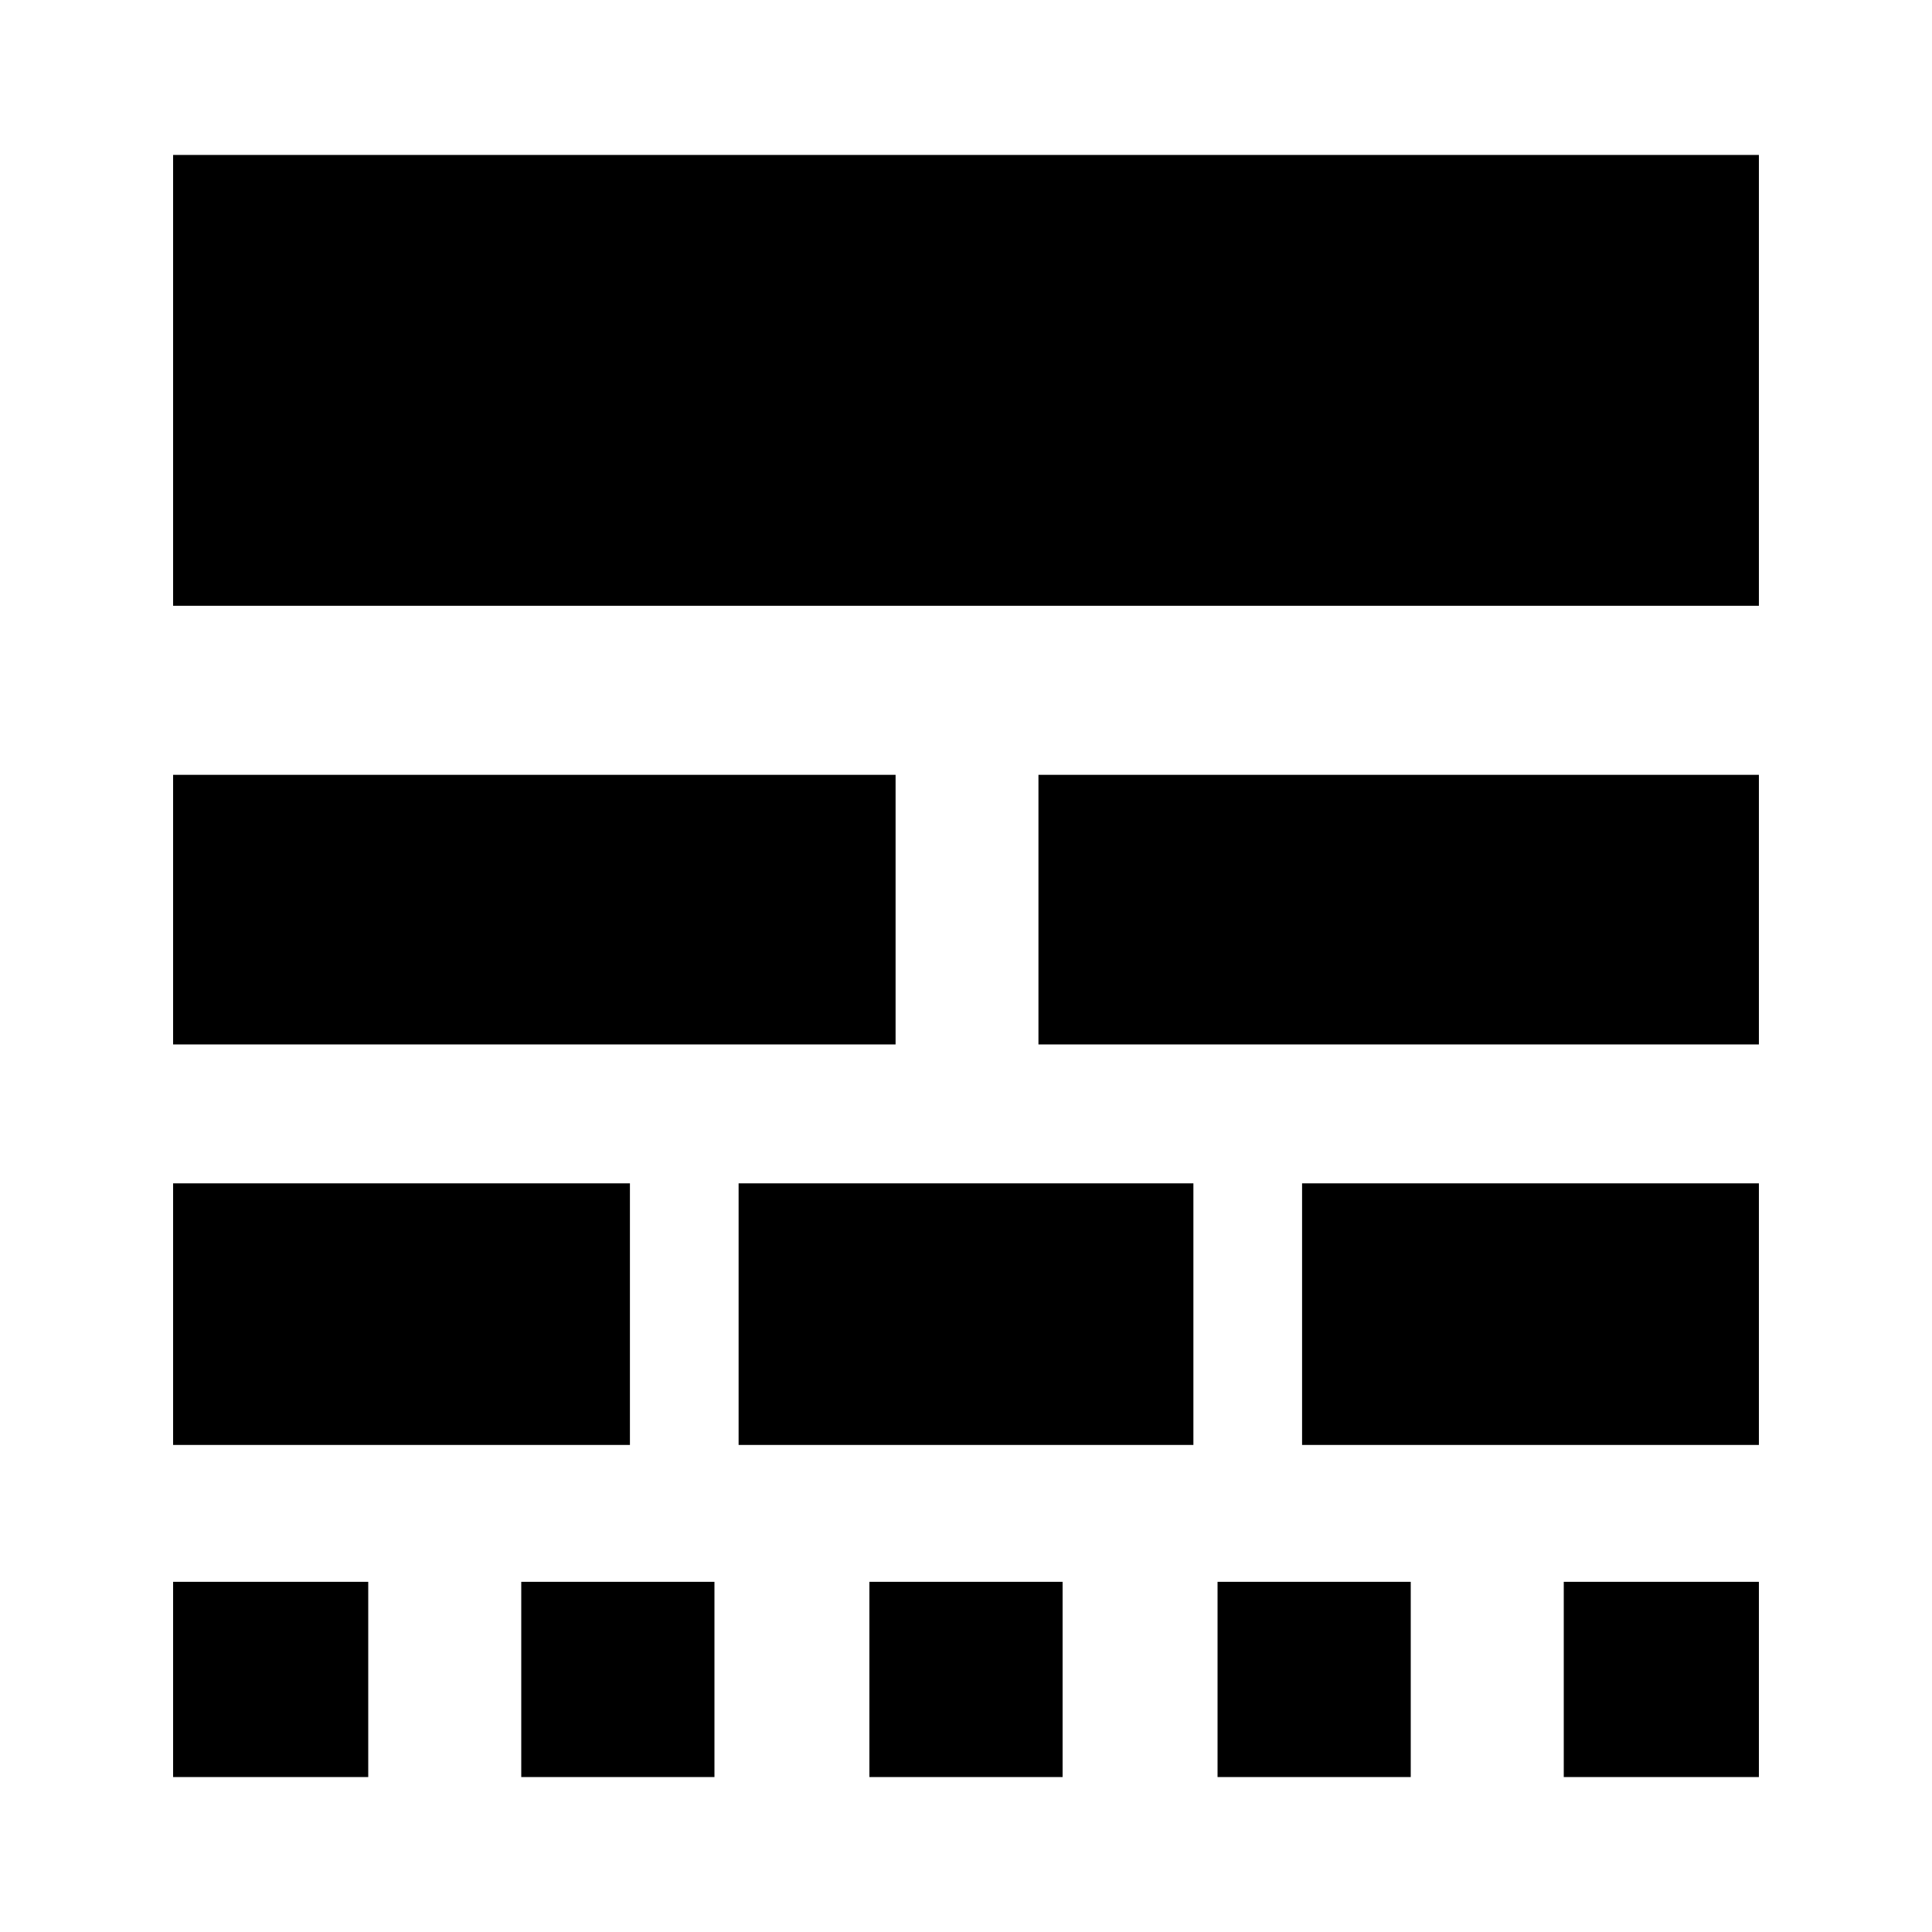 <svg xmlns="http://www.w3.org/2000/svg" height="20" width="20"><path d="M1.792 18.396V16.375H3.812V18.396ZM5.396 18.396V16.375H7.396V18.396ZM9 18.396V16.375H11V18.396ZM12.604 18.396V16.375H14.604V18.396ZM16.188 18.396V16.375H18.208V18.396ZM1.792 14.958V12.25H6.521V14.958ZM7.646 14.958V12.25H12.354V14.958ZM13.479 14.958V12.25H18.208V14.958ZM1.792 10.812V8.021H9.271V10.812ZM10.75 10.812V8.021H18.208V10.812ZM1.792 6.271V1.604H18.208V6.271Z"/></svg>